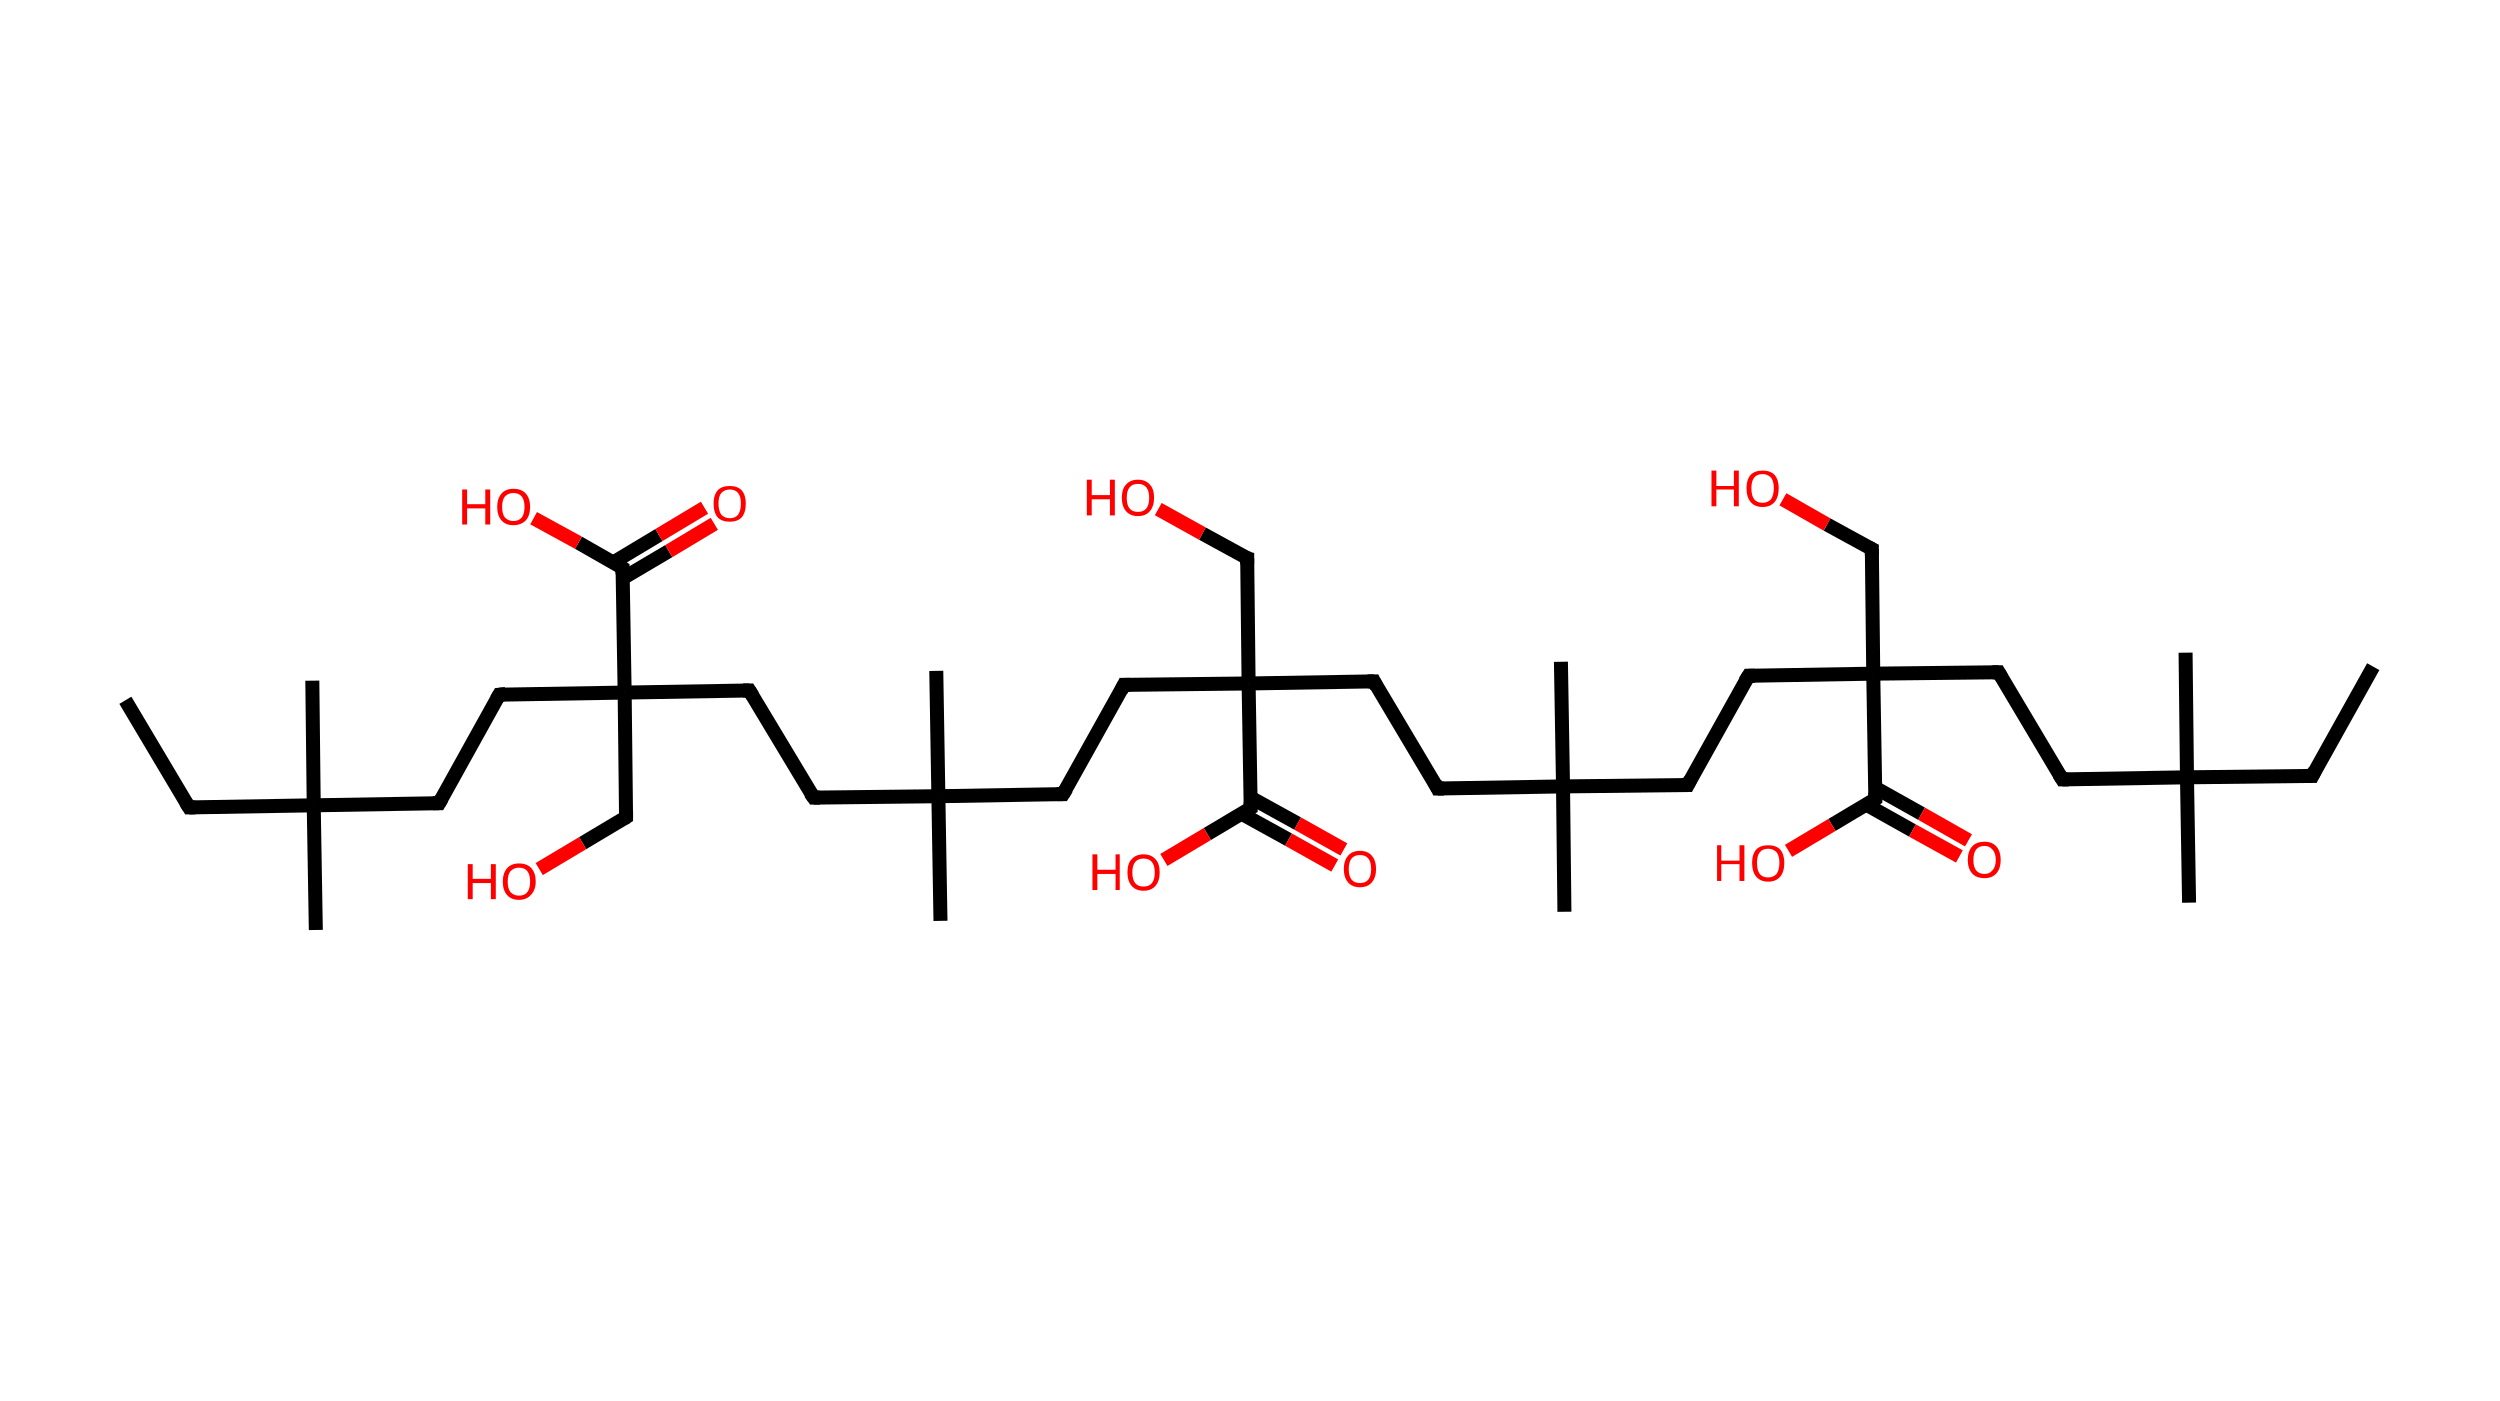 <?xml version='1.0' encoding='ASCII' standalone='yes'?>
<svg xmlns="http://www.w3.org/2000/svg" xmlns:rdkit="http://www.rdkit.org/xml" xmlns:xlink="http://www.w3.org/1999/xlink" version="1.1" baseProfile="full" xml:space="preserve" width="357px" height="200px" viewBox="0 0 357 200">
<!-- END OF HEADER -->
<rect style="opacity:1.0;fill:#FFFFFF;stroke:none" width="357.0" height="200.0" x="0.0" y="0.0"> </rect>
<path class="bond-0 atom-0 atom-1" d="M 338.9,95.2 L 330.2,110.8" style="fill:none;fill-rule:evenodd;stroke:#000000;stroke-width:2.0px;stroke-linecap:butt;stroke-linejoin:miter;stroke-opacity:1"/>
<path class="bond-1 atom-1 atom-2" d="M 330.2,110.8 L 312.3,111.0" style="fill:none;fill-rule:evenodd;stroke:#000000;stroke-width:2.0px;stroke-linecap:butt;stroke-linejoin:miter;stroke-opacity:1"/>
<path class="bond-2 atom-2 atom-3" d="M 312.3,111.0 L 312.1,93.2" style="fill:none;fill-rule:evenodd;stroke:#000000;stroke-width:2.0px;stroke-linecap:butt;stroke-linejoin:miter;stroke-opacity:1"/>
<path class="bond-3 atom-2 atom-4" d="M 312.3,111.0 L 312.6,128.9" style="fill:none;fill-rule:evenodd;stroke:#000000;stroke-width:2.0px;stroke-linecap:butt;stroke-linejoin:miter;stroke-opacity:1"/>
<path class="bond-4 atom-2 atom-5" d="M 312.3,111.0 L 294.5,111.3" style="fill:none;fill-rule:evenodd;stroke:#000000;stroke-width:2.0px;stroke-linecap:butt;stroke-linejoin:miter;stroke-opacity:1"/>
<path class="bond-5 atom-5 atom-6" d="M 294.5,111.3 L 285.4,96.0" style="fill:none;fill-rule:evenodd;stroke:#000000;stroke-width:2.0px;stroke-linecap:butt;stroke-linejoin:miter;stroke-opacity:1"/>
<path class="bond-6 atom-6 atom-7" d="M 285.4,96.0 L 267.5,96.2" style="fill:none;fill-rule:evenodd;stroke:#000000;stroke-width:2.0px;stroke-linecap:butt;stroke-linejoin:miter;stroke-opacity:1"/>
<path class="bond-7 atom-7 atom-8" d="M 267.5,96.2 L 267.3,78.4" style="fill:none;fill-rule:evenodd;stroke:#000000;stroke-width:2.0px;stroke-linecap:butt;stroke-linejoin:miter;stroke-opacity:1"/>
<path class="bond-8 atom-8 atom-9" d="M 267.3,78.4 L 260.9,74.9" style="fill:none;fill-rule:evenodd;stroke:#000000;stroke-width:2.0px;stroke-linecap:butt;stroke-linejoin:miter;stroke-opacity:1"/>
<path class="bond-8 atom-8 atom-9" d="M 260.9,74.9 L 254.6,71.3" style="fill:none;fill-rule:evenodd;stroke:#FF0000;stroke-width:2.0px;stroke-linecap:butt;stroke-linejoin:miter;stroke-opacity:1"/>
<path class="bond-9 atom-7 atom-10" d="M 267.5,96.2 L 249.7,96.5" style="fill:none;fill-rule:evenodd;stroke:#000000;stroke-width:2.0px;stroke-linecap:butt;stroke-linejoin:miter;stroke-opacity:1"/>
<path class="bond-10 atom-10 atom-11" d="M 249.7,96.5 L 241.0,112.1" style="fill:none;fill-rule:evenodd;stroke:#000000;stroke-width:2.0px;stroke-linecap:butt;stroke-linejoin:miter;stroke-opacity:1"/>
<path class="bond-11 atom-11 atom-12" d="M 241.0,112.1 L 223.2,112.3" style="fill:none;fill-rule:evenodd;stroke:#000000;stroke-width:2.0px;stroke-linecap:butt;stroke-linejoin:miter;stroke-opacity:1"/>
<path class="bond-12 atom-12 atom-13" d="M 223.2,112.3 L 222.9,94.5" style="fill:none;fill-rule:evenodd;stroke:#000000;stroke-width:2.0px;stroke-linecap:butt;stroke-linejoin:miter;stroke-opacity:1"/>
<path class="bond-13 atom-12 atom-14" d="M 223.2,112.3 L 223.4,130.2" style="fill:none;fill-rule:evenodd;stroke:#000000;stroke-width:2.0px;stroke-linecap:butt;stroke-linejoin:miter;stroke-opacity:1"/>
<path class="bond-14 atom-12 atom-15" d="M 223.2,112.3 L 205.3,112.6" style="fill:none;fill-rule:evenodd;stroke:#000000;stroke-width:2.0px;stroke-linecap:butt;stroke-linejoin:miter;stroke-opacity:1"/>
<path class="bond-15 atom-15 atom-16" d="M 205.3,112.6 L 196.2,97.3" style="fill:none;fill-rule:evenodd;stroke:#000000;stroke-width:2.0px;stroke-linecap:butt;stroke-linejoin:miter;stroke-opacity:1"/>
<path class="bond-16 atom-16 atom-17" d="M 196.2,97.3 L 178.3,97.6" style="fill:none;fill-rule:evenodd;stroke:#000000;stroke-width:2.0px;stroke-linecap:butt;stroke-linejoin:miter;stroke-opacity:1"/>
<path class="bond-17 atom-17 atom-18" d="M 178.3,97.6 L 178.1,79.7" style="fill:none;fill-rule:evenodd;stroke:#000000;stroke-width:2.0px;stroke-linecap:butt;stroke-linejoin:miter;stroke-opacity:1"/>
<path class="bond-18 atom-18 atom-19" d="M 178.1,79.7 L 171.7,76.2" style="fill:none;fill-rule:evenodd;stroke:#000000;stroke-width:2.0px;stroke-linecap:butt;stroke-linejoin:miter;stroke-opacity:1"/>
<path class="bond-18 atom-18 atom-19" d="M 171.7,76.2 L 165.4,72.7" style="fill:none;fill-rule:evenodd;stroke:#FF0000;stroke-width:2.0px;stroke-linecap:butt;stroke-linejoin:miter;stroke-opacity:1"/>
<path class="bond-19 atom-17 atom-20" d="M 178.3,97.6 L 160.5,97.8" style="fill:none;fill-rule:evenodd;stroke:#000000;stroke-width:2.0px;stroke-linecap:butt;stroke-linejoin:miter;stroke-opacity:1"/>
<path class="bond-20 atom-20 atom-21" d="M 160.5,97.8 L 151.8,113.4" style="fill:none;fill-rule:evenodd;stroke:#000000;stroke-width:2.0px;stroke-linecap:butt;stroke-linejoin:miter;stroke-opacity:1"/>
<path class="bond-21 atom-21 atom-22" d="M 151.8,113.4 L 134.0,113.7" style="fill:none;fill-rule:evenodd;stroke:#000000;stroke-width:2.0px;stroke-linecap:butt;stroke-linejoin:miter;stroke-opacity:1"/>
<path class="bond-22 atom-22 atom-23" d="M 134.0,113.7 L 134.3,131.5" style="fill:none;fill-rule:evenodd;stroke:#000000;stroke-width:2.0px;stroke-linecap:butt;stroke-linejoin:miter;stroke-opacity:1"/>
<path class="bond-23 atom-22 atom-24" d="M 134.0,113.7 L 133.7,95.8" style="fill:none;fill-rule:evenodd;stroke:#000000;stroke-width:2.0px;stroke-linecap:butt;stroke-linejoin:miter;stroke-opacity:1"/>
<path class="bond-24 atom-22 atom-25" d="M 134.0,113.7 L 116.2,113.9" style="fill:none;fill-rule:evenodd;stroke:#000000;stroke-width:2.0px;stroke-linecap:butt;stroke-linejoin:miter;stroke-opacity:1"/>
<path class="bond-25 atom-25 atom-26" d="M 116.2,113.9 L 107.0,98.6" style="fill:none;fill-rule:evenodd;stroke:#000000;stroke-width:2.0px;stroke-linecap:butt;stroke-linejoin:miter;stroke-opacity:1"/>
<path class="bond-26 atom-26 atom-27" d="M 107.0,98.6 L 89.2,98.9" style="fill:none;fill-rule:evenodd;stroke:#000000;stroke-width:2.0px;stroke-linecap:butt;stroke-linejoin:miter;stroke-opacity:1"/>
<path class="bond-27 atom-27 atom-28" d="M 89.2,98.9 L 89.4,116.7" style="fill:none;fill-rule:evenodd;stroke:#000000;stroke-width:2.0px;stroke-linecap:butt;stroke-linejoin:miter;stroke-opacity:1"/>
<path class="bond-28 atom-28 atom-29" d="M 89.4,116.7 L 83.2,120.4" style="fill:none;fill-rule:evenodd;stroke:#000000;stroke-width:2.0px;stroke-linecap:butt;stroke-linejoin:miter;stroke-opacity:1"/>
<path class="bond-28 atom-28 atom-29" d="M 83.2,120.4 L 77.0,124.1" style="fill:none;fill-rule:evenodd;stroke:#FF0000;stroke-width:2.0px;stroke-linecap:butt;stroke-linejoin:miter;stroke-opacity:1"/>
<path class="bond-29 atom-27 atom-30" d="M 89.2,98.9 L 71.3,99.2" style="fill:none;fill-rule:evenodd;stroke:#000000;stroke-width:2.0px;stroke-linecap:butt;stroke-linejoin:miter;stroke-opacity:1"/>
<path class="bond-30 atom-30 atom-31" d="M 71.3,99.2 L 62.7,114.7" style="fill:none;fill-rule:evenodd;stroke:#000000;stroke-width:2.0px;stroke-linecap:butt;stroke-linejoin:miter;stroke-opacity:1"/>
<path class="bond-31 atom-31 atom-32" d="M 62.7,114.7 L 44.8,115.0" style="fill:none;fill-rule:evenodd;stroke:#000000;stroke-width:2.0px;stroke-linecap:butt;stroke-linejoin:miter;stroke-opacity:1"/>
<path class="bond-32 atom-32 atom-33" d="M 44.8,115.0 L 45.1,132.8" style="fill:none;fill-rule:evenodd;stroke:#000000;stroke-width:2.0px;stroke-linecap:butt;stroke-linejoin:miter;stroke-opacity:1"/>
<path class="bond-33 atom-32 atom-34" d="M 44.8,115.0 L 44.6,97.2" style="fill:none;fill-rule:evenodd;stroke:#000000;stroke-width:2.0px;stroke-linecap:butt;stroke-linejoin:miter;stroke-opacity:1"/>
<path class="bond-34 atom-32 atom-35" d="M 44.8,115.0 L 27.0,115.3" style="fill:none;fill-rule:evenodd;stroke:#000000;stroke-width:2.0px;stroke-linecap:butt;stroke-linejoin:miter;stroke-opacity:1"/>
<path class="bond-35 atom-35 atom-36" d="M 27.0,115.3 L 17.9,100.0" style="fill:none;fill-rule:evenodd;stroke:#000000;stroke-width:2.0px;stroke-linecap:butt;stroke-linejoin:miter;stroke-opacity:1"/>
<path class="bond-36 atom-27 atom-37" d="M 89.2,98.9 L 88.9,81.1" style="fill:none;fill-rule:evenodd;stroke:#000000;stroke-width:2.0px;stroke-linecap:butt;stroke-linejoin:miter;stroke-opacity:1"/>
<path class="bond-37 atom-37 atom-38" d="M 88.9,82.6 L 95.5,78.7" style="fill:none;fill-rule:evenodd;stroke:#000000;stroke-width:2.0px;stroke-linecap:butt;stroke-linejoin:miter;stroke-opacity:1"/>
<path class="bond-37 atom-37 atom-38" d="M 95.5,78.7 L 102.0,74.8" style="fill:none;fill-rule:evenodd;stroke:#FF0000;stroke-width:2.0px;stroke-linecap:butt;stroke-linejoin:miter;stroke-opacity:1"/>
<path class="bond-37 atom-37 atom-38" d="M 87.6,80.3 L 94.1,76.4" style="fill:none;fill-rule:evenodd;stroke:#000000;stroke-width:2.0px;stroke-linecap:butt;stroke-linejoin:miter;stroke-opacity:1"/>
<path class="bond-37 atom-37 atom-38" d="M 94.1,76.4 L 100.6,72.5" style="fill:none;fill-rule:evenodd;stroke:#FF0000;stroke-width:2.0px;stroke-linecap:butt;stroke-linejoin:miter;stroke-opacity:1"/>
<path class="bond-38 atom-37 atom-39" d="M 88.9,81.1 L 82.6,77.5" style="fill:none;fill-rule:evenodd;stroke:#000000;stroke-width:2.0px;stroke-linecap:butt;stroke-linejoin:miter;stroke-opacity:1"/>
<path class="bond-38 atom-37 atom-39" d="M 82.6,77.5 L 76.2,74.0" style="fill:none;fill-rule:evenodd;stroke:#FF0000;stroke-width:2.0px;stroke-linecap:butt;stroke-linejoin:miter;stroke-opacity:1"/>
<path class="bond-39 atom-17 atom-40" d="M 178.3,97.6 L 178.6,115.4" style="fill:none;fill-rule:evenodd;stroke:#000000;stroke-width:2.0px;stroke-linecap:butt;stroke-linejoin:miter;stroke-opacity:1"/>
<path class="bond-40 atom-40 atom-41" d="M 177.3,116.2 L 184.0,119.9" style="fill:none;fill-rule:evenodd;stroke:#000000;stroke-width:2.0px;stroke-linecap:butt;stroke-linejoin:miter;stroke-opacity:1"/>
<path class="bond-40 atom-40 atom-41" d="M 184.0,119.9 L 190.6,123.6" style="fill:none;fill-rule:evenodd;stroke:#FF0000;stroke-width:2.0px;stroke-linecap:butt;stroke-linejoin:miter;stroke-opacity:1"/>
<path class="bond-40 atom-40 atom-41" d="M 178.6,113.9 L 185.3,117.6" style="fill:none;fill-rule:evenodd;stroke:#000000;stroke-width:2.0px;stroke-linecap:butt;stroke-linejoin:miter;stroke-opacity:1"/>
<path class="bond-40 atom-40 atom-41" d="M 185.3,117.6 L 191.9,121.3" style="fill:none;fill-rule:evenodd;stroke:#FF0000;stroke-width:2.0px;stroke-linecap:butt;stroke-linejoin:miter;stroke-opacity:1"/>
<path class="bond-41 atom-40 atom-42" d="M 178.6,115.4 L 172.4,119.1" style="fill:none;fill-rule:evenodd;stroke:#000000;stroke-width:2.0px;stroke-linecap:butt;stroke-linejoin:miter;stroke-opacity:1"/>
<path class="bond-41 atom-40 atom-42" d="M 172.4,119.1 L 166.2,122.8" style="fill:none;fill-rule:evenodd;stroke:#FF0000;stroke-width:2.0px;stroke-linecap:butt;stroke-linejoin:miter;stroke-opacity:1"/>
<path class="bond-42 atom-7 atom-43" d="M 267.5,96.2 L 267.8,114.1" style="fill:none;fill-rule:evenodd;stroke:#000000;stroke-width:2.0px;stroke-linecap:butt;stroke-linejoin:miter;stroke-opacity:1"/>
<path class="bond-43 atom-43 atom-44" d="M 266.5,114.9 L 273.1,118.6" style="fill:none;fill-rule:evenodd;stroke:#000000;stroke-width:2.0px;stroke-linecap:butt;stroke-linejoin:miter;stroke-opacity:1"/>
<path class="bond-43 atom-43 atom-44" d="M 273.1,118.6 L 279.8,122.3" style="fill:none;fill-rule:evenodd;stroke:#FF0000;stroke-width:2.0px;stroke-linecap:butt;stroke-linejoin:miter;stroke-opacity:1"/>
<path class="bond-43 atom-43 atom-44" d="M 267.8,112.5 L 274.4,116.2" style="fill:none;fill-rule:evenodd;stroke:#000000;stroke-width:2.0px;stroke-linecap:butt;stroke-linejoin:miter;stroke-opacity:1"/>
<path class="bond-43 atom-43 atom-44" d="M 274.4,116.2 L 281.1,120.0" style="fill:none;fill-rule:evenodd;stroke:#FF0000;stroke-width:2.0px;stroke-linecap:butt;stroke-linejoin:miter;stroke-opacity:1"/>
<path class="bond-44 atom-43 atom-45" d="M 267.8,114.1 L 261.6,117.8" style="fill:none;fill-rule:evenodd;stroke:#000000;stroke-width:2.0px;stroke-linecap:butt;stroke-linejoin:miter;stroke-opacity:1"/>
<path class="bond-44 atom-43 atom-45" d="M 261.6,117.8 L 255.4,121.5" style="fill:none;fill-rule:evenodd;stroke:#FF0000;stroke-width:2.0px;stroke-linecap:butt;stroke-linejoin:miter;stroke-opacity:1"/>
<path d="M 330.6,110.0 L 330.2,110.8 L 329.3,110.8" style="fill:none;stroke:#000000;stroke-width:2.0px;stroke-linecap:butt;stroke-linejoin:miter;stroke-opacity:1;"/>
<path d="M 295.4,111.3 L 294.5,111.3 L 294.0,110.5" style="fill:none;stroke:#000000;stroke-width:2.0px;stroke-linecap:butt;stroke-linejoin:miter;stroke-opacity:1;"/>
<path d="M 285.8,96.7 L 285.4,96.0 L 284.5,96.0" style="fill:none;stroke:#000000;stroke-width:2.0px;stroke-linecap:butt;stroke-linejoin:miter;stroke-opacity:1;"/>
<path d="M 267.3,79.3 L 267.3,78.4 L 266.9,78.2" style="fill:none;stroke:#000000;stroke-width:2.0px;stroke-linecap:butt;stroke-linejoin:miter;stroke-opacity:1;"/>
<path d="M 250.6,96.5 L 249.7,96.5 L 249.2,97.3" style="fill:none;stroke:#000000;stroke-width:2.0px;stroke-linecap:butt;stroke-linejoin:miter;stroke-opacity:1;"/>
<path d="M 241.4,111.3 L 241.0,112.1 L 240.1,112.1" style="fill:none;stroke:#000000;stroke-width:2.0px;stroke-linecap:butt;stroke-linejoin:miter;stroke-opacity:1;"/>
<path d="M 206.2,112.6 L 205.3,112.6 L 204.9,111.8" style="fill:none;stroke:#000000;stroke-width:2.0px;stroke-linecap:butt;stroke-linejoin:miter;stroke-opacity:1;"/>
<path d="M 196.6,98.1 L 196.2,97.3 L 195.3,97.3" style="fill:none;stroke:#000000;stroke-width:2.0px;stroke-linecap:butt;stroke-linejoin:miter;stroke-opacity:1;"/>
<path d="M 178.1,80.6 L 178.1,79.7 L 177.8,79.6" style="fill:none;stroke:#000000;stroke-width:2.0px;stroke-linecap:butt;stroke-linejoin:miter;stroke-opacity:1;"/>
<path d="M 161.4,97.8 L 160.5,97.8 L 160.1,98.6" style="fill:none;stroke:#000000;stroke-width:2.0px;stroke-linecap:butt;stroke-linejoin:miter;stroke-opacity:1;"/>
<path d="M 152.3,112.6 L 151.8,113.4 L 150.9,113.4" style="fill:none;stroke:#000000;stroke-width:2.0px;stroke-linecap:butt;stroke-linejoin:miter;stroke-opacity:1;"/>
<path d="M 117.1,113.9 L 116.2,113.9 L 115.7,113.2" style="fill:none;stroke:#000000;stroke-width:2.0px;stroke-linecap:butt;stroke-linejoin:miter;stroke-opacity:1;"/>
<path d="M 107.5,99.4 L 107.0,98.6 L 106.1,98.6" style="fill:none;stroke:#000000;stroke-width:2.0px;stroke-linecap:butt;stroke-linejoin:miter;stroke-opacity:1;"/>
<path d="M 89.4,115.8 L 89.4,116.7 L 89.1,116.9" style="fill:none;stroke:#000000;stroke-width:2.0px;stroke-linecap:butt;stroke-linejoin:miter;stroke-opacity:1;"/>
<path d="M 72.2,99.1 L 71.3,99.2 L 70.9,99.9" style="fill:none;stroke:#000000;stroke-width:2.0px;stroke-linecap:butt;stroke-linejoin:miter;stroke-opacity:1;"/>
<path d="M 63.1,114.0 L 62.7,114.7 L 61.8,114.7" style="fill:none;stroke:#000000;stroke-width:2.0px;stroke-linecap:butt;stroke-linejoin:miter;stroke-opacity:1;"/>
<path d="M 27.9,115.3 L 27.0,115.3 L 26.5,114.5" style="fill:none;stroke:#000000;stroke-width:2.0px;stroke-linecap:butt;stroke-linejoin:miter;stroke-opacity:1;"/>
<path d="M 88.9,82.0 L 88.9,81.1 L 88.6,80.9" style="fill:none;stroke:#000000;stroke-width:2.0px;stroke-linecap:butt;stroke-linejoin:miter;stroke-opacity:1;"/>
<path d="M 178.6,114.5 L 178.6,115.4 L 178.3,115.6" style="fill:none;stroke:#000000;stroke-width:2.0px;stroke-linecap:butt;stroke-linejoin:miter;stroke-opacity:1;"/>
<path d="M 267.8,113.2 L 267.8,114.1 L 267.5,114.3" style="fill:none;stroke:#000000;stroke-width:2.0px;stroke-linecap:butt;stroke-linejoin:miter;stroke-opacity:1;"/>
<path class="atom-9" d="M 244.4 67.2 L 245.1 67.2 L 245.1 69.4 L 247.6 69.4 L 247.6 67.2 L 248.3 67.2 L 248.3 72.3 L 247.6 72.3 L 247.6 69.9 L 245.1 69.9 L 245.1 72.3 L 244.4 72.3 L 244.4 67.2 " fill="#FF0000"/>
<path class="atom-9" d="M 249.4 69.7 Q 249.4 68.5, 250.0 67.8 Q 250.6 67.2, 251.7 67.2 Q 252.8 67.2, 253.4 67.8 Q 254.0 68.5, 254.0 69.7 Q 254.0 71.0, 253.4 71.7 Q 252.8 72.4, 251.7 72.4 Q 250.6 72.4, 250.0 71.7 Q 249.4 71.0, 249.4 69.7 M 251.7 71.8 Q 252.4 71.8, 252.9 71.3 Q 253.3 70.7, 253.3 69.7 Q 253.3 68.7, 252.9 68.2 Q 252.4 67.7, 251.7 67.7 Q 250.9 67.7, 250.5 68.2 Q 250.1 68.7, 250.1 69.7 Q 250.1 70.8, 250.5 71.3 Q 250.9 71.8, 251.7 71.8 " fill="#FF0000"/>
<path class="atom-19" d="M 155.2 68.5 L 155.9 68.5 L 155.9 70.7 L 158.5 70.7 L 158.5 68.5 L 159.2 68.5 L 159.2 73.6 L 158.5 73.6 L 158.5 71.3 L 155.9 71.3 L 155.9 73.6 L 155.2 73.6 L 155.2 68.5 " fill="#FF0000"/>
<path class="atom-19" d="M 160.2 71.1 Q 160.2 69.8, 160.8 69.2 Q 161.4 68.5, 162.5 68.5 Q 163.6 68.5, 164.2 69.2 Q 164.8 69.8, 164.8 71.1 Q 164.8 72.3, 164.2 73.0 Q 163.6 73.7, 162.5 73.7 Q 161.4 73.7, 160.8 73.0 Q 160.2 72.3, 160.2 71.1 M 162.5 73.1 Q 163.3 73.1, 163.7 72.6 Q 164.1 72.1, 164.1 71.1 Q 164.1 70.1, 163.7 69.6 Q 163.3 69.1, 162.5 69.1 Q 161.7 69.1, 161.3 69.6 Q 160.9 70.1, 160.9 71.1 Q 160.9 72.1, 161.3 72.6 Q 161.7 73.1, 162.5 73.1 " fill="#FF0000"/>
<path class="atom-29" d="M 66.8 123.4 L 67.5 123.4 L 67.5 125.5 L 70.1 125.5 L 70.1 123.4 L 70.8 123.4 L 70.8 128.4 L 70.1 128.4 L 70.1 126.1 L 67.5 126.1 L 67.5 128.4 L 66.8 128.4 L 66.8 123.4 " fill="#FF0000"/>
<path class="atom-29" d="M 71.8 125.9 Q 71.8 124.7, 72.4 124.0 Q 73.0 123.3, 74.1 123.3 Q 75.3 123.3, 75.9 124.0 Q 76.5 124.7, 76.5 125.9 Q 76.5 127.1, 75.8 127.8 Q 75.2 128.5, 74.1 128.5 Q 73.0 128.5, 72.4 127.8 Q 71.8 127.1, 71.8 125.9 M 74.1 127.9 Q 74.9 127.9, 75.3 127.4 Q 75.7 126.9, 75.7 125.9 Q 75.7 124.9, 75.3 124.4 Q 74.9 123.9, 74.1 123.9 Q 73.4 123.9, 72.9 124.4 Q 72.5 124.9, 72.5 125.9 Q 72.5 126.9, 72.9 127.4 Q 73.4 127.9, 74.1 127.9 " fill="#FF0000"/>
<path class="atom-38" d="M 101.9 71.9 Q 101.9 70.7, 102.5 70.0 Q 103.1 69.4, 104.2 69.4 Q 105.3 69.4, 105.9 70.0 Q 106.5 70.7, 106.5 71.9 Q 106.5 73.2, 105.9 73.9 Q 105.3 74.5, 104.2 74.5 Q 103.1 74.5, 102.5 73.9 Q 101.9 73.2, 101.9 71.9 M 104.2 74.0 Q 105.0 74.0, 105.4 73.5 Q 105.8 72.9, 105.8 71.9 Q 105.8 70.9, 105.4 70.4 Q 105.0 69.9, 104.2 69.9 Q 103.5 69.9, 103.0 70.4 Q 102.6 70.9, 102.6 71.9 Q 102.6 72.9, 103.0 73.5 Q 103.5 74.0, 104.2 74.0 " fill="#FF0000"/>
<path class="atom-39" d="M 66.0 69.9 L 66.7 69.9 L 66.7 72.0 L 69.3 72.0 L 69.3 69.9 L 70.0 69.9 L 70.0 74.9 L 69.3 74.9 L 69.3 72.6 L 66.7 72.6 L 66.7 74.9 L 66.0 74.9 L 66.0 69.9 " fill="#FF0000"/>
<path class="atom-39" d="M 71.0 72.4 Q 71.0 71.2, 71.6 70.5 Q 72.2 69.8, 73.3 69.8 Q 74.5 69.8, 75.1 70.5 Q 75.7 71.2, 75.7 72.4 Q 75.7 73.6, 75.1 74.3 Q 74.4 75.0, 73.3 75.0 Q 72.2 75.0, 71.6 74.3 Q 71.0 73.6, 71.0 72.4 M 73.3 74.4 Q 74.1 74.4, 74.5 73.9 Q 74.9 73.4, 74.9 72.4 Q 74.9 71.4, 74.5 70.9 Q 74.1 70.4, 73.3 70.4 Q 72.6 70.4, 72.1 70.9 Q 71.7 71.4, 71.7 72.4 Q 71.7 73.4, 72.1 73.9 Q 72.6 74.4, 73.3 74.4 " fill="#FF0000"/>
<path class="atom-41" d="M 191.9 124.1 Q 191.9 122.9, 192.5 122.2 Q 193.1 121.5, 194.2 121.5 Q 195.3 121.5, 195.9 122.2 Q 196.5 122.9, 196.5 124.1 Q 196.5 125.3, 195.9 126.0 Q 195.3 126.7, 194.2 126.7 Q 193.1 126.7, 192.5 126.0 Q 191.9 125.3, 191.9 124.1 M 194.2 126.1 Q 195.0 126.1, 195.4 125.6 Q 195.8 125.1, 195.8 124.1 Q 195.8 123.1, 195.4 122.6 Q 195.0 122.1, 194.2 122.1 Q 193.4 122.1, 193.0 122.6 Q 192.6 123.1, 192.6 124.1 Q 192.6 125.1, 193.0 125.6 Q 193.4 126.1, 194.2 126.1 " fill="#FF0000"/>
<path class="atom-42" d="M 156.0 122.0 L 156.7 122.0 L 156.7 124.2 L 159.3 124.2 L 159.3 122.0 L 159.9 122.0 L 159.9 127.1 L 159.3 127.1 L 159.3 124.8 L 156.7 124.8 L 156.7 127.1 L 156.0 127.1 L 156.0 122.0 " fill="#FF0000"/>
<path class="atom-42" d="M 161.0 124.6 Q 161.0 123.3, 161.6 122.7 Q 162.2 122.0, 163.3 122.0 Q 164.4 122.0, 165.0 122.7 Q 165.6 123.3, 165.6 124.6 Q 165.6 125.8, 165.0 126.5 Q 164.4 127.2, 163.3 127.2 Q 162.2 127.2, 161.6 126.5 Q 161.0 125.8, 161.0 124.6 M 163.3 126.6 Q 164.1 126.6, 164.5 126.1 Q 164.9 125.6, 164.9 124.6 Q 164.9 123.6, 164.5 123.1 Q 164.1 122.6, 163.3 122.6 Q 162.5 122.6, 162.1 123.1 Q 161.7 123.6, 161.7 124.6 Q 161.7 125.6, 162.1 126.1 Q 162.5 126.6, 163.3 126.6 " fill="#FF0000"/>
<path class="atom-44" d="M 281.0 122.8 Q 281.0 121.6, 281.6 120.9 Q 282.2 120.2, 283.4 120.2 Q 284.5 120.2, 285.1 120.9 Q 285.7 121.6, 285.7 122.8 Q 285.7 124.0, 285.1 124.7 Q 284.5 125.4, 283.4 125.4 Q 282.2 125.4, 281.6 124.7 Q 281.0 124.0, 281.0 122.8 M 283.4 124.8 Q 284.1 124.8, 284.5 124.3 Q 285.0 123.8, 285.0 122.8 Q 285.0 121.8, 284.5 121.3 Q 284.1 120.8, 283.4 120.8 Q 282.6 120.8, 282.2 121.3 Q 281.8 121.8, 281.8 122.8 Q 281.8 123.8, 282.2 124.3 Q 282.6 124.8, 283.4 124.8 " fill="#FF0000"/>
<path class="atom-45" d="M 245.2 120.7 L 245.8 120.7 L 245.8 122.9 L 248.4 122.9 L 248.4 120.7 L 249.1 120.7 L 249.1 125.8 L 248.4 125.8 L 248.4 123.4 L 245.8 123.4 L 245.8 125.8 L 245.2 125.8 L 245.2 120.7 " fill="#FF0000"/>
<path class="atom-45" d="M 250.2 123.2 Q 250.2 122.0, 250.8 121.3 Q 251.4 120.7, 252.5 120.7 Q 253.6 120.7, 254.2 121.3 Q 254.8 122.0, 254.8 123.2 Q 254.8 124.5, 254.2 125.2 Q 253.6 125.9, 252.5 125.9 Q 251.4 125.9, 250.8 125.2 Q 250.2 124.5, 250.2 123.2 M 252.5 125.3 Q 253.2 125.3, 253.7 124.8 Q 254.1 124.2, 254.1 123.2 Q 254.1 122.2, 253.7 121.7 Q 253.2 121.2, 252.5 121.2 Q 251.7 121.2, 251.3 121.7 Q 250.9 122.2, 250.9 123.2 Q 250.9 124.3, 251.3 124.8 Q 251.7 125.3, 252.5 125.3 " fill="#FF0000"/>
</svg>

